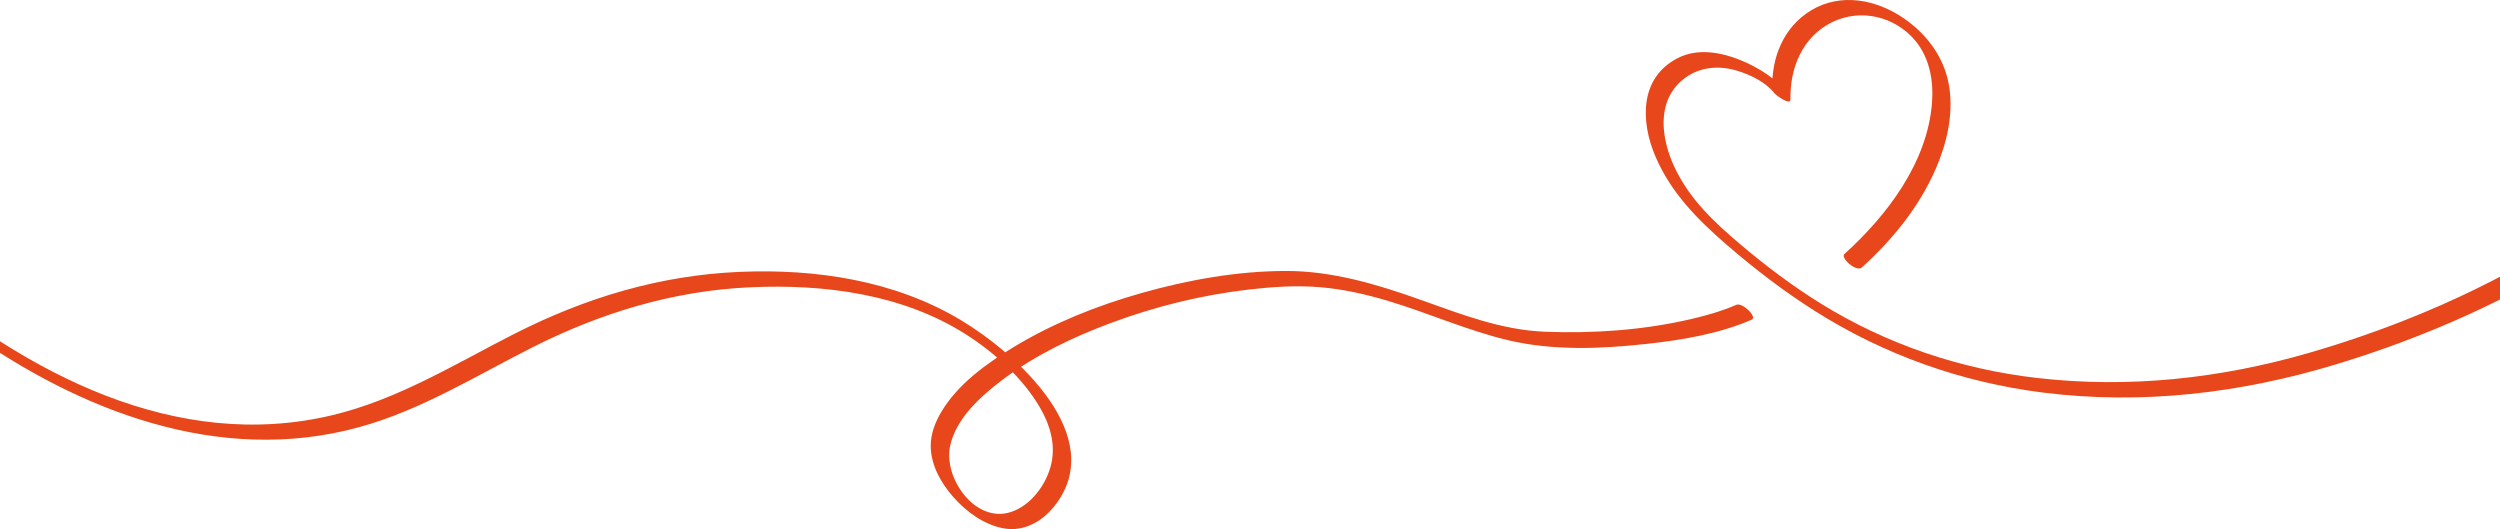 <svg width="1512" height="320" viewBox="0 0 1512 320" fill="none" xmlns="http://www.w3.org/2000/svg">
<g clip-path="url(#clip0_630_168)">
<path d="M1564.15 151.329C1567.93 148.868 1558.03 140.27 1554.96 142.267C1506.44 173.848 1451.77 197.438 1396.24 213.488C1342.58 228.991 1287.25 235.011 1231.62 228.549C1185.51 223.192 1141.18 208.255 1101.66 183.863C1084.48 173.26 1068.32 161.089 1052.9 148.067C1036.81 134.471 1021.82 120.495 1012.73 101.093C1004.77 84.09 1001.5 61.62 1017.68 48.266C1027.13 40.469 1039.06 39.315 1050.53 42.75C1058.59 45.162 1067.95 49.662 1073.24 56.477C1073.96 57.403 1082.97 64.301 1082.88 60.002C1082.46 41.112 1090.23 22.201 1107.91 13.485C1125.33 4.894 1146.15 9.891 1158.47 24.731C1167.22 35.264 1169.54 49.434 1168.43 62.746C1165.45 98.577 1141.26 130.331 1115.49 153.651C1112.89 156.001 1122.8 164.703 1125.97 161.835C1144.46 145.101 1160.69 125.25 1170.68 102.241C1177.29 86.986 1181.31 70.239 1179.05 53.581C1176.65 35.9 1166.14 21.282 1151.61 11.225C1134.96 -0.311 1113.24 -4.659 1095.16 6.38C1078.75 16.402 1071.45 34.58 1071.86 53.277C1075.08 54.452 1078.29 55.627 1081.5 56.802C1074.33 47.554 1063.22 40.649 1052.5 36.308C1040.63 31.504 1026.54 29.023 1014.66 35.154C991.412 47.146 992.193 73.598 1001.26 94.748C1010.64 116.617 1026.7 132.812 1044.4 148.129C1061.2 162.651 1078.87 176.198 1097.63 188.086C1139.46 214.58 1186.39 231.237 1235.51 237.417C1295.35 244.944 1355.09 237.859 1412.61 220.42C1465.59 204.357 1517.69 181.575 1564.16 151.329H1564.15Z" fill="#E7471B"/>
<path d="M1059.37 193.402C1063.14 191.771 1053.78 182.778 1050.18 184.34C1041.41 188.142 1032.16 190.789 1022.87 192.953C994.047 199.671 964.037 201.765 934.512 200.639C908.188 199.636 883.643 190.057 859.11 181.313C832.877 171.968 805.938 163.86 777.823 163.881C748.36 163.902 718.44 169.279 690.166 177.297C663.49 184.859 637.285 195.296 613.499 209.645C596.741 219.757 579.126 232.323 569.049 249.554C565.473 255.671 562.824 262.707 562.9 269.868C563.018 281.404 569.166 292.283 576.643 300.702C584.5 309.556 595.185 317.436 607.074 319.558C619.316 321.742 630.403 315.348 637.838 305.934C670.905 264.035 614.585 213.716 581.249 193.678C541.148 169.583 493.46 162.464 447.322 164.427C399.15 166.473 354.173 180.027 311.382 201.758C275.411 220.026 240.802 241.571 201.144 251.068C106.363 273.773 15.663 225.535 -54.682 165.637C-55.796 164.69 -60.146 161.835 -61.64 163.743C-63.203 165.74 -59.365 168.975 -58.12 170.033C-45.94 180.401 -33.408 190.347 -20.392 199.643C48.004 248.517 132.403 281.397 216.657 258.505C254.212 248.303 287.286 227.63 321.715 210.232C363.255 189.234 406.993 175.859 453.713 173.744C498.26 171.733 545.298 177.684 583.67 201.903C601.057 212.88 618.424 228.459 628.888 246.326C634.954 256.687 638.585 268.638 635.798 280.623C632.955 292.878 623.632 305.713 611.293 309.701C589.79 316.648 570.542 289.104 574.602 269.847C578.123 253.162 592.979 239.808 605.933 229.973C625.741 214.932 648.703 203.963 671.928 195.31C698.687 185.343 726.754 178.431 755.131 175.134C769.358 173.482 783.785 172.521 798.088 173.675C812.349 174.83 826.32 178.009 839.987 182.129C864.187 189.421 887.419 199.892 912.048 205.74C939.166 212.181 968.056 211.027 995.583 208.021C1017.08 205.677 1039.38 202.028 1059.35 193.367L1059.37 193.402Z" fill="#E7471B"/>
</g>
<defs>
<clipPath id="clip0_630_168">
<rect width="1627" height="320" fill="white" transform="translate(-62)"/>
</clipPath>
</defs>
</svg>

